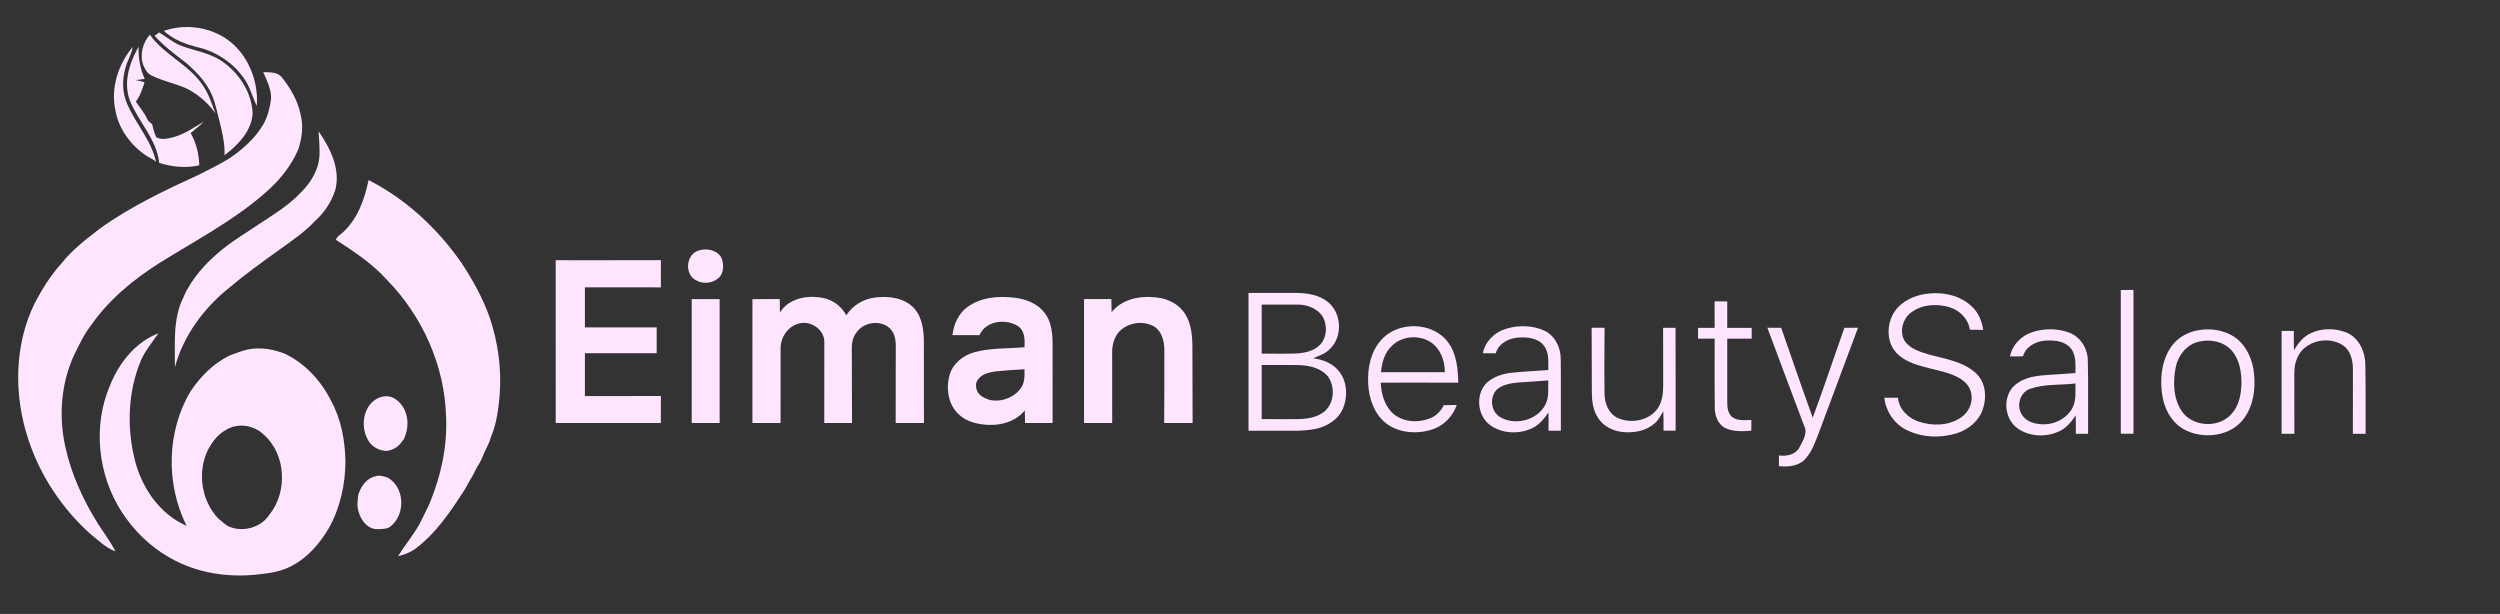 <?xml version="1.0" encoding="UTF-8" ?>
<!DOCTYPE svg PUBLIC "-//W3C//DTD SVG 1.1//EN" "http://www.w3.org/Graphics/SVG/1.1/DTD/svg11.dtd">
<svg width="1637pt" height="402pt" viewBox="0 0 1637 402" version="1.1" xmlns="http://www.w3.org/2000/svg">
<rect x="0" y="0" width="1637" height="402" fill="#333333" stroke="none"/>
<g id="#ffe5ffff">
<path fill="#ffe5ff" opacity="1.00" d=" M 107.25 20.24 C 118.99 16.14 132.41 17.02 143.49 22.66 C 160.49 31.08 169.53 50.92 168.17 69.37 C 165.21 63.37 163.63 56.66 159.65 51.18 C 158.25 49.12 156.51 47.30 154.94 45.36 C 148.13 38.54 139.62 33.36 130.20 31.12 C 121.93 29.16 113.62 26.06 107.25 20.24 Z" />
<path fill="#ffe5ff" opacity="1.00" d=" M 101.22 23.47 C 102.21 22.72 103.20 21.98 104.19 21.23 C 108.91 24.04 113.11 27.79 118.28 29.81 C 127.01 33.22 136.65 34.41 144.64 39.62 C 156.14 47.23 164.70 60.02 165.44 74.00 C 164.85 85.77 155.88 94.86 147.05 101.65 C 147.27 93.93 145.51 86.36 143.61 78.93 C 142.21 73.56 141.14 68.08 139.09 62.90 C 135.48 54.20 128.87 47.21 121.81 41.15 C 114.61 35.66 107.34 30.20 101.22 23.47 Z" />
<path fill="#ffe5ff" opacity="1.00" d=" M 93.79 42.54 C 91.32 35.75 93.56 28.09 98.06 22.68 C 107.56 36.02 123.99 42.37 132.99 56.17 C 136.76 61.66 138.71 68.08 141.06 74.23 C 136.30 67.52 129.97 62.00 122.68 58.19 C 115.16 54.70 106.87 53.22 99.45 49.52 C 96.47 48.37 94.97 45.30 93.79 42.54 Z" />
<path fill="#ffe5ff" opacity="1.00" d=" M 75.59 72.34 C 72.34 57.61 77.44 42.12 86.88 30.69 C 86.16 35.50 83.44 39.70 82.16 44.36 C 79.98 52.00 79.91 60.41 83.15 67.76 C 88.66 80.91 99.11 91.78 102.16 106.00 C 100.38 104.27 98.06 103.36 95.99 102.07 C 85.75 95.25 77.75 84.61 75.59 72.34 Z" />
<path fill="#ffe5ff" opacity="1.00" d=" M 89.18 33.52 C 89.66 32.49 90.19 31.49 90.76 30.50 C 90.49 37.75 91.80 45.04 94.75 51.67 C 92.73 51.88 90.73 52.18 88.72 52.44 C 90.74 52.79 92.75 53.22 94.66 53.97 C 93.13 58.29 91.88 62.88 88.95 66.52 C 91.38 70.29 94.47 73.64 96.30 77.79 C 96.99 79.34 98.42 80.35 99.67 81.43 C 100.24 84.31 101.09 87.12 102.26 89.81 C 105.84 91.88 110.00 90.70 113.74 89.78 C 120.89 87.78 127.01 83.44 133.35 79.74 C 130.76 82.49 127.66 84.68 124.84 87.17 C 128.54 93.58 130.24 100.86 130.50 108.22 C 121.86 110.26 112.66 109.27 104.23 106.69 C 102.65 91.10 90.60 79.83 85.04 65.79 C 81.00 55.12 84.06 43.25 89.18 33.52 Z" />
<path fill="#ffe5ff" opacity="1.00" d=" M 172.36 47.23 C 176.30 47.40 181.00 47.05 184.05 50.04 C 189.94 57.20 194.82 65.46 196.74 74.61 C 198.81 82.17 197.76 90.18 195.42 97.54 C 190.50 109.32 182.07 119.22 172.38 127.37 C 151.86 145.08 127.68 157.68 104.80 171.96 C 87.36 182.93 71.08 196.35 59.33 213.42 C 54.77 219.22 51.78 226.03 48.46 232.57 C 39.87 251.43 38.28 273.11 42.93 293.24 C 46.93 311.13 54.73 327.99 64.47 343.46 C 68.23 349.30 72.45 354.87 75.63 361.06 C 68.93 358.56 63.94 353.39 58.46 349.00 C 40.41 332.55 26.48 311.57 18.75 288.37 C 9.00 259.38 9.09 226.26 22.74 198.50 C 27.63 189.24 33.20 180.23 40.27 172.46 C 47.34 163.45 56.59 156.51 65.57 149.55 C 85.87 135.00 108.56 124.33 131.16 113.93 C 137.34 110.88 143.45 107.68 149.40 104.22 C 158.46 98.31 166.79 90.86 172.38 81.51 C 175.33 76.43 176.67 70.61 177.49 64.85 C 177.77 58.57 174.77 52.83 172.36 47.23 Z" />
<path fill="#ffe5ff" opacity="1.00" d=" M 209.25 100.08 C 209.31 95.37 208.86 90.68 208.62 85.98 C 216.17 96.98 223.02 110.41 219.62 124.11 C 217.20 131.91 212.55 139.05 206.48 144.52 C 199.47 152.05 190.87 157.80 182.57 163.79 C 171.51 171.72 160.43 179.67 150.03 188.47 C 133.43 201.75 120.10 219.76 114.53 240.44 C 114.67 225.04 112.98 208.72 120.22 194.49 C 120.99 192.41 121.95 190.41 123.16 188.55 C 129.00 178.37 137.34 169.82 146.50 162.57 C 153.89 156.67 162.08 151.91 169.87 146.59 C 179.31 140.33 189.20 134.41 196.97 126.05 C 203.97 119.28 209.30 110.04 209.25 100.08 Z" />
<path fill="#ffe5ff" opacity="1.00" d=" M 241.36 117.92 C 265.77 130.32 286.43 149.52 302.03 171.93 C 309.60 183.35 316.32 195.45 320.83 208.42 C 326.13 224.35 328.40 241.29 327.24 258.05 C 326.42 267.71 325.20 277.53 321.34 286.51 C 320.27 290.77 317.74 294.41 316.25 298.50 C 315.52 300.19 314.83 301.90 313.82 303.46 C 311.48 306.98 310.08 311.04 307.67 314.52 C 306.54 316.50 305.44 318.50 304.35 320.51 C 295.09 334.87 285.37 349.47 271.44 359.72 C 268.16 361.90 264.45 363.32 260.62 364.19 C 265.03 357.16 270.35 350.71 274.50 343.51 C 276.80 338.85 279.24 334.26 281.34 329.50 C 288.70 311.76 292.96 292.53 292.10 273.26 C 291.33 239.62 276.60 206.89 253.12 182.99 C 243.63 172.47 231.67 164.66 219.89 156.98 C 220.77 154.71 223.18 153.50 224.85 151.84 C 234.35 143.01 238.76 130.31 241.36 117.92 Z" />
<path fill="#ffe5ff" opacity="1.00" d=" M 457.22 164.14 C 462.50 162.28 469.55 163.59 472.39 168.81 C 474.22 173.33 474.09 179.84 469.58 182.75 C 465.64 185.73 459.75 186.01 455.57 183.40 C 448.17 179.60 449.17 166.64 457.22 164.14 Z" />
<path fill="#ffe5ff" opacity="1.00" d=" M 363.87 170.40 C 386.83 170.37 409.79 170.47 432.75 170.35 C 432.68 176.29 432.73 182.23 432.72 188.17 C 416.15 188.11 399.57 188.16 383.00 188.14 C 383.00 196.88 383.00 205.63 383.00 214.37 C 398.67 214.37 414.33 214.38 430.00 214.37 C 430.00 220.01 430.00 225.65 430.00 231.29 C 414.33 231.28 398.67 231.29 383.00 231.28 C 383.00 240.63 383.00 249.98 383.00 259.33 C 399.59 259.30 416.17 259.38 432.76 259.29 C 432.68 265.19 432.73 271.09 432.72 277.00 C 409.77 277.00 386.83 277.00 363.88 277.00 C 363.87 241.47 363.90 205.93 363.87 170.40 Z" />
<path fill="#ffe5ff" opacity="1.00" d=" M 1388.69 189.88 C 1391.45 189.85 1394.22 189.86 1397.00 189.86 C 1397.00 221.24 1397.00 252.62 1397.00 284.00 C 1394.22 284.00 1391.45 284.00 1388.69 284.00 C 1388.69 252.62 1388.68 221.25 1388.69 189.88 Z" />
<path fill="#ffe5ff" opacity="1.00" d=" M 817.53 191.80 C 828.03 191.83 838.53 191.79 849.03 191.82 C 856.14 191.88 863.68 193.12 869.41 197.65 C 878.61 204.96 879.38 220.66 870.65 228.64 C 867.77 231.76 863.59 232.87 859.85 234.54 C 865.96 235.49 872.24 237.69 876.34 242.56 C 882.33 249.52 882.75 260.05 879.06 268.18 C 876.06 274.65 869.58 278.69 862.90 280.50 C 857.05 281.92 850.99 282.11 845.00 282.06 C 835.84 282.04 826.69 282.08 817.53 282.04 C 817.53 251.96 817.52 221.88 817.53 191.80 M 826.15 199.45 C 826.15 210.14 826.15 220.84 826.15 231.53 C 833.64 231.55 841.13 231.74 848.62 231.48 C 854.53 231.16 861.06 229.80 865.03 225.00 C 868.88 220.26 869.07 213.18 866.39 207.83 C 863.11 202.09 856.23 199.50 849.89 199.44 C 841.97 199.36 834.06 199.50 826.15 199.45 M 826.15 239.00 C 826.15 250.80 826.15 262.59 826.15 274.39 C 834.08 274.44 842.01 274.56 849.95 274.45 C 856.02 274.29 862.53 273.35 867.36 269.35 C 873.72 263.81 874.37 253.25 869.55 246.53 C 864.83 240.82 857.08 239.23 850.03 239.04 C 842.07 238.90 834.11 239.05 826.15 239.00 Z" />
<path fill="#ffe5ff" opacity="1.00" d=" M 1258.84 192.82 C 1269.80 190.68 1282.28 192.48 1290.73 200.29 C 1295.31 204.26 1297.72 210.12 1298.62 216.01 C 1295.70 215.98 1292.79 215.95 1289.88 215.92 C 1288.85 208.92 1283.38 203.28 1276.75 201.23 C 1268.44 198.68 1258.65 199.24 1251.51 204.52 C 1245.92 208.62 1243.67 216.78 1246.98 222.97 C 1250.64 228.54 1257.44 230.47 1263.49 232.25 C 1273.89 235.10 1285.40 236.69 1293.70 244.23 C 1300.13 250.02 1301.07 259.74 1298.47 267.60 C 1296.09 275.45 1289.13 281.16 1281.51 283.63 C 1270.52 287.08 1258.05 286.59 1247.75 281.21 C 1240.04 277.09 1234.76 269.12 1233.88 260.43 C 1236.84 260.45 1239.81 260.49 1242.78 260.43 C 1243.42 268.04 1249.67 273.98 1256.70 276.17 C 1265.43 279.00 1275.73 278.83 1283.59 273.67 C 1288.90 270.40 1292.16 263.72 1290.74 257.53 C 1289.93 252.40 1285.61 248.75 1281.18 246.61 C 1273.83 243.06 1265.64 242.02 1257.90 239.68 C 1251.19 237.76 1244.18 234.86 1240.06 228.93 C 1235.61 222.33 1235.66 213.25 1239.25 206.29 C 1243.00 198.86 1250.90 194.41 1258.84 192.82 Z" />
<path fill="#ffe5ff" opacity="1.00" d=" M 510.66 204.70 C 516.37 195.25 528.77 193.05 538.86 195.10 C 545.39 196.29 551.07 200.63 554.16 206.47 C 558.32 199.98 565.39 195.70 573.03 194.81 C 581.99 193.71 592.41 194.95 598.74 202.07 C 604.21 208.33 604.98 217.06 604.95 225.02 C 605.00 242.35 605.01 259.67 605.00 277.00 C 598.83 277.00 592.66 277.00 586.49 277.00 C 586.55 260.03 586.58 243.05 586.55 226.08 C 586.57 221.71 585.38 216.92 581.72 214.18 C 575.55 209.49 565.87 211.11 561.20 217.18 C 558.69 220.17 557.67 224.15 557.77 228.01 C 557.83 244.34 557.88 260.67 557.90 277.00 C 551.84 277.00 545.78 277.00 539.73 277.00 C 539.79 259.64 539.76 242.27 539.76 224.91 C 540.53 215.55 529.77 208.76 521.42 212.39 C 515.23 214.81 511.11 221.35 511.13 227.94 C 511.09 244.29 511.13 260.64 511.12 277.00 C 504.97 277.00 498.82 277.00 492.68 277.00 C 492.68 249.95 492.67 222.91 492.69 195.86 C 498.64 195.81 504.60 195.85 510.56 195.83 C 510.64 198.78 510.76 201.74 510.66 204.70 Z" />
<path fill="#ffe5ff" opacity="1.00" d=" M 633.77 200.82 C 642.71 194.44 654.34 193.68 664.92 195.01 C 672.15 195.99 679.54 198.90 684.06 204.90 C 688.24 210.31 689.10 217.39 689.23 224.01 C 689.28 241.68 689.24 259.34 689.25 277.00 C 683.24 277.00 677.23 277.00 671.23 277.00 C 671.16 274.25 671.09 271.51 671.04 268.77 C 665.28 275.76 655.94 278.66 647.11 278.21 C 640.19 277.89 632.85 276.21 627.73 271.27 C 620.83 264.91 619.34 254.40 621.76 245.68 C 623.79 238.03 630.72 232.66 638.11 230.60 C 648.78 227.71 659.93 228.32 670.85 227.38 C 671.08 222.45 671.13 216.53 666.48 213.49 C 658.61 208.45 645.26 210.06 641.40 219.44 C 635.48 219.42 629.57 219.49 623.65 219.45 C 624.51 212.29 627.68 205.03 633.77 200.82 M 651.90 243.19 C 647.70 243.77 643.03 244.84 640.39 248.48 C 638.67 250.60 638.85 253.69 639.88 256.09 C 641.30 259.28 644.76 260.78 647.88 261.81 C 655.29 263.56 663.71 260.50 668.28 254.41 C 671.07 250.81 670.91 246.10 670.84 241.79 C 664.52 242.16 658.19 242.52 651.90 243.19 Z" />
<path fill="#ffe5ff" opacity="1.00" d=" M 727.89 204.40 C 734.27 196.39 745.08 193.73 754.90 194.57 C 762.21 194.87 769.78 197.60 774.46 203.45 C 779.65 209.69 780.64 218.15 780.78 225.98 C 780.84 242.99 780.89 259.99 780.92 277.00 C 774.72 277.00 768.51 277.00 762.31 277.00 C 762.36 261.01 762.46 245.02 762.41 229.03 C 762.40 223.33 760.75 216.83 755.56 213.69 C 748.38 209.75 738.60 211.14 732.92 217.09 C 729.48 220.81 728.17 226.00 728.24 230.97 C 728.29 246.31 728.27 261.65 728.27 277.00 C 722.12 277.00 715.98 277.00 709.84 277.00 C 709.84 249.95 709.83 222.89 709.84 195.84 C 715.80 195.82 721.76 195.87 727.73 195.81 C 727.78 198.67 727.86 201.53 727.89 204.40 Z" />
<path fill="#ffe5ff" opacity="1.00" d=" M 452.93 195.88 C 459.02 195.88 465.12 195.87 471.22 195.88 C 471.22 222.92 471.22 249.96 471.22 277.00 C 465.12 277.00 459.02 277.00 452.93 277.00 C 452.93 249.96 452.93 222.92 452.93 195.88 Z" />
<path fill="#ffe5ff" opacity="1.00" d=" M 1122.71 197.33 C 1125.46 197.35 1128.23 197.34 1131.00 197.34 C 1131.00 203.12 1130.99 208.90 1131.00 214.68 C 1136.33 214.67 1141.66 214.67 1147.00 214.67 C 1146.99 217.03 1146.99 219.40 1147.00 221.76 C 1141.66 221.76 1136.33 221.76 1131.00 221.76 C 1131.01 235.83 1130.98 249.90 1131.01 263.98 C 1130.99 267.19 1131.61 270.72 1134.10 272.99 C 1137.70 275.80 1142.53 275.02 1146.78 274.98 C 1146.76 277.32 1146.75 279.66 1146.76 282.01 C 1141.06 282.49 1135.00 282.73 1129.67 280.30 C 1124.86 277.79 1122.82 272.14 1122.85 266.98 C 1122.63 251.89 1122.78 236.80 1122.75 221.72 C 1119.11 221.78 1115.48 221.76 1111.86 221.76 C 1111.87 219.39 1111.88 217.03 1111.90 214.68 C 1115.51 214.67 1119.12 214.67 1122.74 214.67 C 1122.72 208.89 1122.78 203.11 1122.71 197.33 Z" />
<path fill="#ffe5ff" opacity="1.00" d=" M 904.50 222.52 C 915.69 209.95 938.68 210.64 948.48 224.56 C 953.93 232.06 954.58 241.65 954.91 250.59 C 937.97 250.49 921.04 250.56 904.10 250.56 C 904.41 257.46 906.31 264.66 911.14 269.81 C 917.70 276.46 928.43 277.27 936.75 273.75 C 940.59 272.21 943.57 269.04 945.33 265.34 C 948.17 265.31 951.02 265.25 953.88 265.17 C 951.29 272.58 945.48 278.69 937.98 281.17 C 928.04 284.40 916.25 283.71 907.69 277.29 C 899.77 271.08 896.27 260.74 895.88 250.97 C 895.36 240.94 897.59 230.15 904.50 222.52 M 911.47 226.41 C 906.68 230.80 904.76 237.42 904.32 243.71 C 918.24 243.69 932.17 243.72 946.09 243.70 C 946.14 235.93 942.97 227.66 936.02 223.56 C 928.44 219.15 917.76 220.13 911.47 226.41 Z" />
<path fill="#ffe5ff" opacity="1.00" d=" M 986.12 215.30 C 994.37 212.78 1003.74 212.92 1011.60 216.68 C 1018.38 220.04 1021.99 227.66 1021.96 235.01 C 1022.16 250.69 1021.99 266.37 1022.04 282.05 C 1019.35 282.05 1016.67 282.05 1014.00 282.05 C 1013.98 278.05 1014.03 274.06 1013.97 270.06 C 1010.96 274.38 1007.48 278.74 1002.45 280.75 C 993.89 284.46 983.21 283.89 975.60 278.28 C 967.16 271.97 966.04 258.00 973.59 250.59 C 978.10 246.55 984.13 244.64 990.07 244.05 C 997.97 243.21 1005.91 242.93 1013.83 242.30 C 1013.75 236.89 1014.48 230.75 1010.85 226.23 C 1007.17 221.43 1000.52 220.72 994.91 220.98 C 988.41 221.16 981.30 224.66 979.43 231.33 C 976.60 231.32 973.78 231.33 970.96 231.34 C 972.45 223.63 978.69 217.48 986.12 215.30 M 994.91 250.40 C 989.77 250.88 984.18 251.53 980.16 255.08 C 975.22 259.96 976.14 269.19 982.02 272.95 C 991.84 279.04 1006.68 275.28 1011.97 264.85 C 1014.43 259.98 1013.69 254.36 1013.79 249.10 C 1007.50 249.60 1001.20 249.97 994.91 250.40 Z" />
<path fill="#ffe5ff" opacity="1.00" d=" M 1042.21 214.58 C 1045.01 214.65 1047.83 214.65 1050.66 214.60 C 1050.61 229.05 1050.40 243.51 1050.65 257.97 C 1050.73 264.17 1053.33 270.80 1059.19 273.66 C 1067.93 277.60 1079.72 275.55 1085.44 267.45 C 1088.29 263.23 1089.05 258.00 1089.06 253.02 C 1088.98 240.22 1089.00 227.43 1089.00 214.64 C 1091.71 214.64 1094.43 214.63 1097.15 214.64 C 1097.24 237.09 1097.16 259.55 1097.19 282.00 C 1094.54 282.00 1091.90 282.00 1089.27 282.00 C 1089.25 277.75 1089.36 273.51 1089.15 269.27 C 1087.42 272.07 1085.97 275.19 1083.35 277.31 C 1077.85 282.16 1070.09 283.59 1062.96 282.93 C 1056.46 282.37 1049.84 279.24 1046.36 273.53 C 1043.13 268.67 1042.35 262.70 1042.33 256.99 C 1042.28 242.85 1042.23 228.72 1042.21 214.58 Z" />
<path fill="#ffe5ff" opacity="1.00" d=" M 1157.26 214.57 C 1160.26 214.67 1163.28 214.67 1166.31 214.66 C 1173.22 234.26 1179.86 253.97 1186.97 273.50 C 1194.24 254.02 1200.75 234.24 1207.72 214.65 C 1210.68 214.61 1213.64 214.60 1216.62 214.60 C 1208.32 236.89 1199.96 259.15 1191.69 281.46 C 1189.07 288.18 1186.87 295.39 1181.88 300.81 C 1177.51 305.32 1170.77 305.82 1164.86 305.25 C 1164.84 302.91 1164.84 300.57 1164.83 298.23 C 1169.75 298.90 1175.59 297.86 1178.18 293.11 C 1180.40 288.82 1183.92 283.65 1181.34 278.81 C 1173.24 257.43 1165.26 235.99 1157.26 214.57 Z" />
<path fill="#ffe5ff" opacity="1.00" d=" M 1330.41 217.61 C 1338.33 214.88 1347.26 214.90 1355.11 217.88 C 1362.42 220.73 1367.04 228.36 1367.11 236.09 C 1367.47 252.06 1367.19 268.06 1367.28 284.04 C 1364.59 284.05 1361.91 284.05 1359.24 284.06 C 1359.23 280.05 1359.30 276.05 1359.15 272.05 C 1356.08 276.60 1352.34 281.09 1347.02 283.01 C 1338.59 286.43 1328.20 285.77 1320.79 280.25 C 1312.01 273.72 1311.15 258.73 1319.82 251.76 C 1325.72 246.95 1333.58 245.98 1340.93 245.53 C 1346.95 245.08 1352.98 244.78 1359.00 244.27 C 1358.94 238.81 1359.63 232.59 1355.94 228.06 C 1352.15 223.38 1345.56 222.71 1339.96 222.99 C 1333.50 223.20 1326.50 226.73 1324.63 233.33 C 1321.81 233.32 1318.99 233.32 1316.18 233.39 C 1317.54 225.99 1323.38 219.97 1330.41 217.61 M 1329.41 254.56 C 1323.28 256.62 1320.60 264.18 1323.08 269.92 C 1324.94 274.51 1329.83 277.08 1334.57 277.56 C 1342.96 278.95 1352.21 275.23 1356.64 267.84 C 1359.69 262.81 1358.91 256.71 1358.99 251.10 C 1349.16 252.32 1338.88 251.27 1329.41 254.56 Z" />
<path fill="#ffe5ff" opacity="1.00" d=" M 1437.46 216.64 C 1446.29 214.53 1456.15 215.79 1463.69 221.04 C 1471.25 226.58 1475.20 235.89 1475.97 245.03 C 1476.88 254.85 1475.55 265.44 1469.61 273.60 C 1461.43 285.37 1444.25 287.79 1431.77 282.03 C 1423.12 278.08 1417.71 269.22 1416.09 260.09 C 1414.19 249.52 1415.00 237.91 1420.69 228.56 C 1424.29 222.44 1430.61 218.26 1437.46 216.64 M 1439.58 223.78 C 1431.75 225.64 1426.15 232.80 1424.66 240.49 C 1422.77 249.94 1423.02 260.61 1428.40 268.94 C 1435.35 279.65 1452.80 280.64 1461.15 271.10 C 1466.17 265.73 1467.52 258.06 1467.72 250.97 C 1467.71 243.51 1466.45 235.49 1461.43 229.66 C 1456.12 223.59 1447.18 221.80 1439.58 223.78 Z" />
<path fill="#ffe5ff" opacity="1.00" d=" M 1513.22 218.14 C 1520.53 214.70 1529.41 214.81 1536.82 217.90 C 1544.87 221.48 1548.80 230.50 1548.83 238.92 C 1549.09 253.96 1548.96 269.01 1549.00 284.05 C 1546.21 284.05 1543.43 284.05 1540.66 284.04 C 1540.72 270.01 1540.73 255.98 1540.69 241.94 C 1540.69 236.72 1539.57 231.06 1535.68 227.29 C 1526.19 219.08 1508.49 222.76 1504.05 234.88 C 1502.22 238.99 1502.26 243.55 1502.31 247.95 C 1502.39 259.98 1502.35 272.01 1502.36 284.04 C 1499.56 284.05 1496.78 284.05 1494.00 284.05 C 1494.00 261.60 1494.00 239.14 1494.00 216.69 C 1496.65 216.69 1499.32 216.69 1502.00 216.69 C 1502.01 220.91 1501.92 225.13 1502.08 229.35 C 1504.78 224.76 1508.19 220.32 1513.22 218.14 Z" />
<path fill="#ffe5ff" opacity="1.00" d=" M 72.10 252.21 C 77.94 237.57 88.74 223.98 103.78 218.20 C 99.87 223.89 95.36 229.25 92.46 235.57 C 83.65 256.40 82.85 280.15 88.47 301.92 C 93.12 319.83 104.82 336.79 122.17 344.30 C 108.53 317.07 109.06 282.82 124.63 256.48 C 131.19 246.53 139.96 237.68 150.85 232.58 C 155.39 230.96 159.90 229.02 164.73 228.44 C 172.13 227.50 179.62 228.92 186.51 231.62 C 199.67 237.91 210.15 249.20 216.63 262.15 C 223.31 274.23 225.91 288.16 226.19 301.86 C 226.16 316.99 222.84 332.27 215.47 345.57 C 209.48 355.74 201.52 365.20 190.83 370.61 C 184.40 374.12 177.03 375.31 169.83 376.04 C 149.57 378.49 128.27 375.29 110.56 364.83 C 98.04 357.70 87.56 347.29 79.72 335.25 C 64.03 310.98 60.58 278.88 72.10 252.21 M 147.60 281.76 C 142.44 284.54 138.99 289.41 136.22 294.42 C 129.04 309.01 131.73 327.87 143.03 339.63 C 145.78 341.62 148.00 344.44 151.42 345.35 C 160.23 348.37 171.20 345.04 176.31 337.11 C 188.54 322.10 187.36 297.32 172.53 284.44 C 166.04 278.18 155.21 276.65 147.60 281.76 Z" />
<path fill="#ffe5ff" opacity="1.00" d=" M 240.61 267.40 C 242.85 263.15 247.19 259.87 252.05 259.49 C 257.13 258.95 261.59 262.66 264.07 266.78 C 267.83 273.10 267.54 281.08 264.43 287.60 C 264.17 287.90 263.63 288.52 263.37 288.83 C 261.22 292.49 257.18 294.85 253.00 295.27 C 248.61 295.08 244.20 292.99 241.71 289.31 C 237.41 282.94 236.99 274.16 240.61 267.40 Z" />
<path fill="#ffe5ff" opacity="1.00" d=" M 234.61 323.97 C 236.29 318.49 240.06 313.04 246.02 311.82 C 248.55 310.95 251.11 311.91 253.56 312.59 C 264.85 318.63 265.76 336.14 256.27 344.24 C 253.86 346.62 250.21 346.39 247.08 346.49 C 240.76 346.54 236.44 340.78 234.85 335.23 C 233.56 331.59 234.20 327.70 234.61 323.97 Z" />
</g>
</svg>
